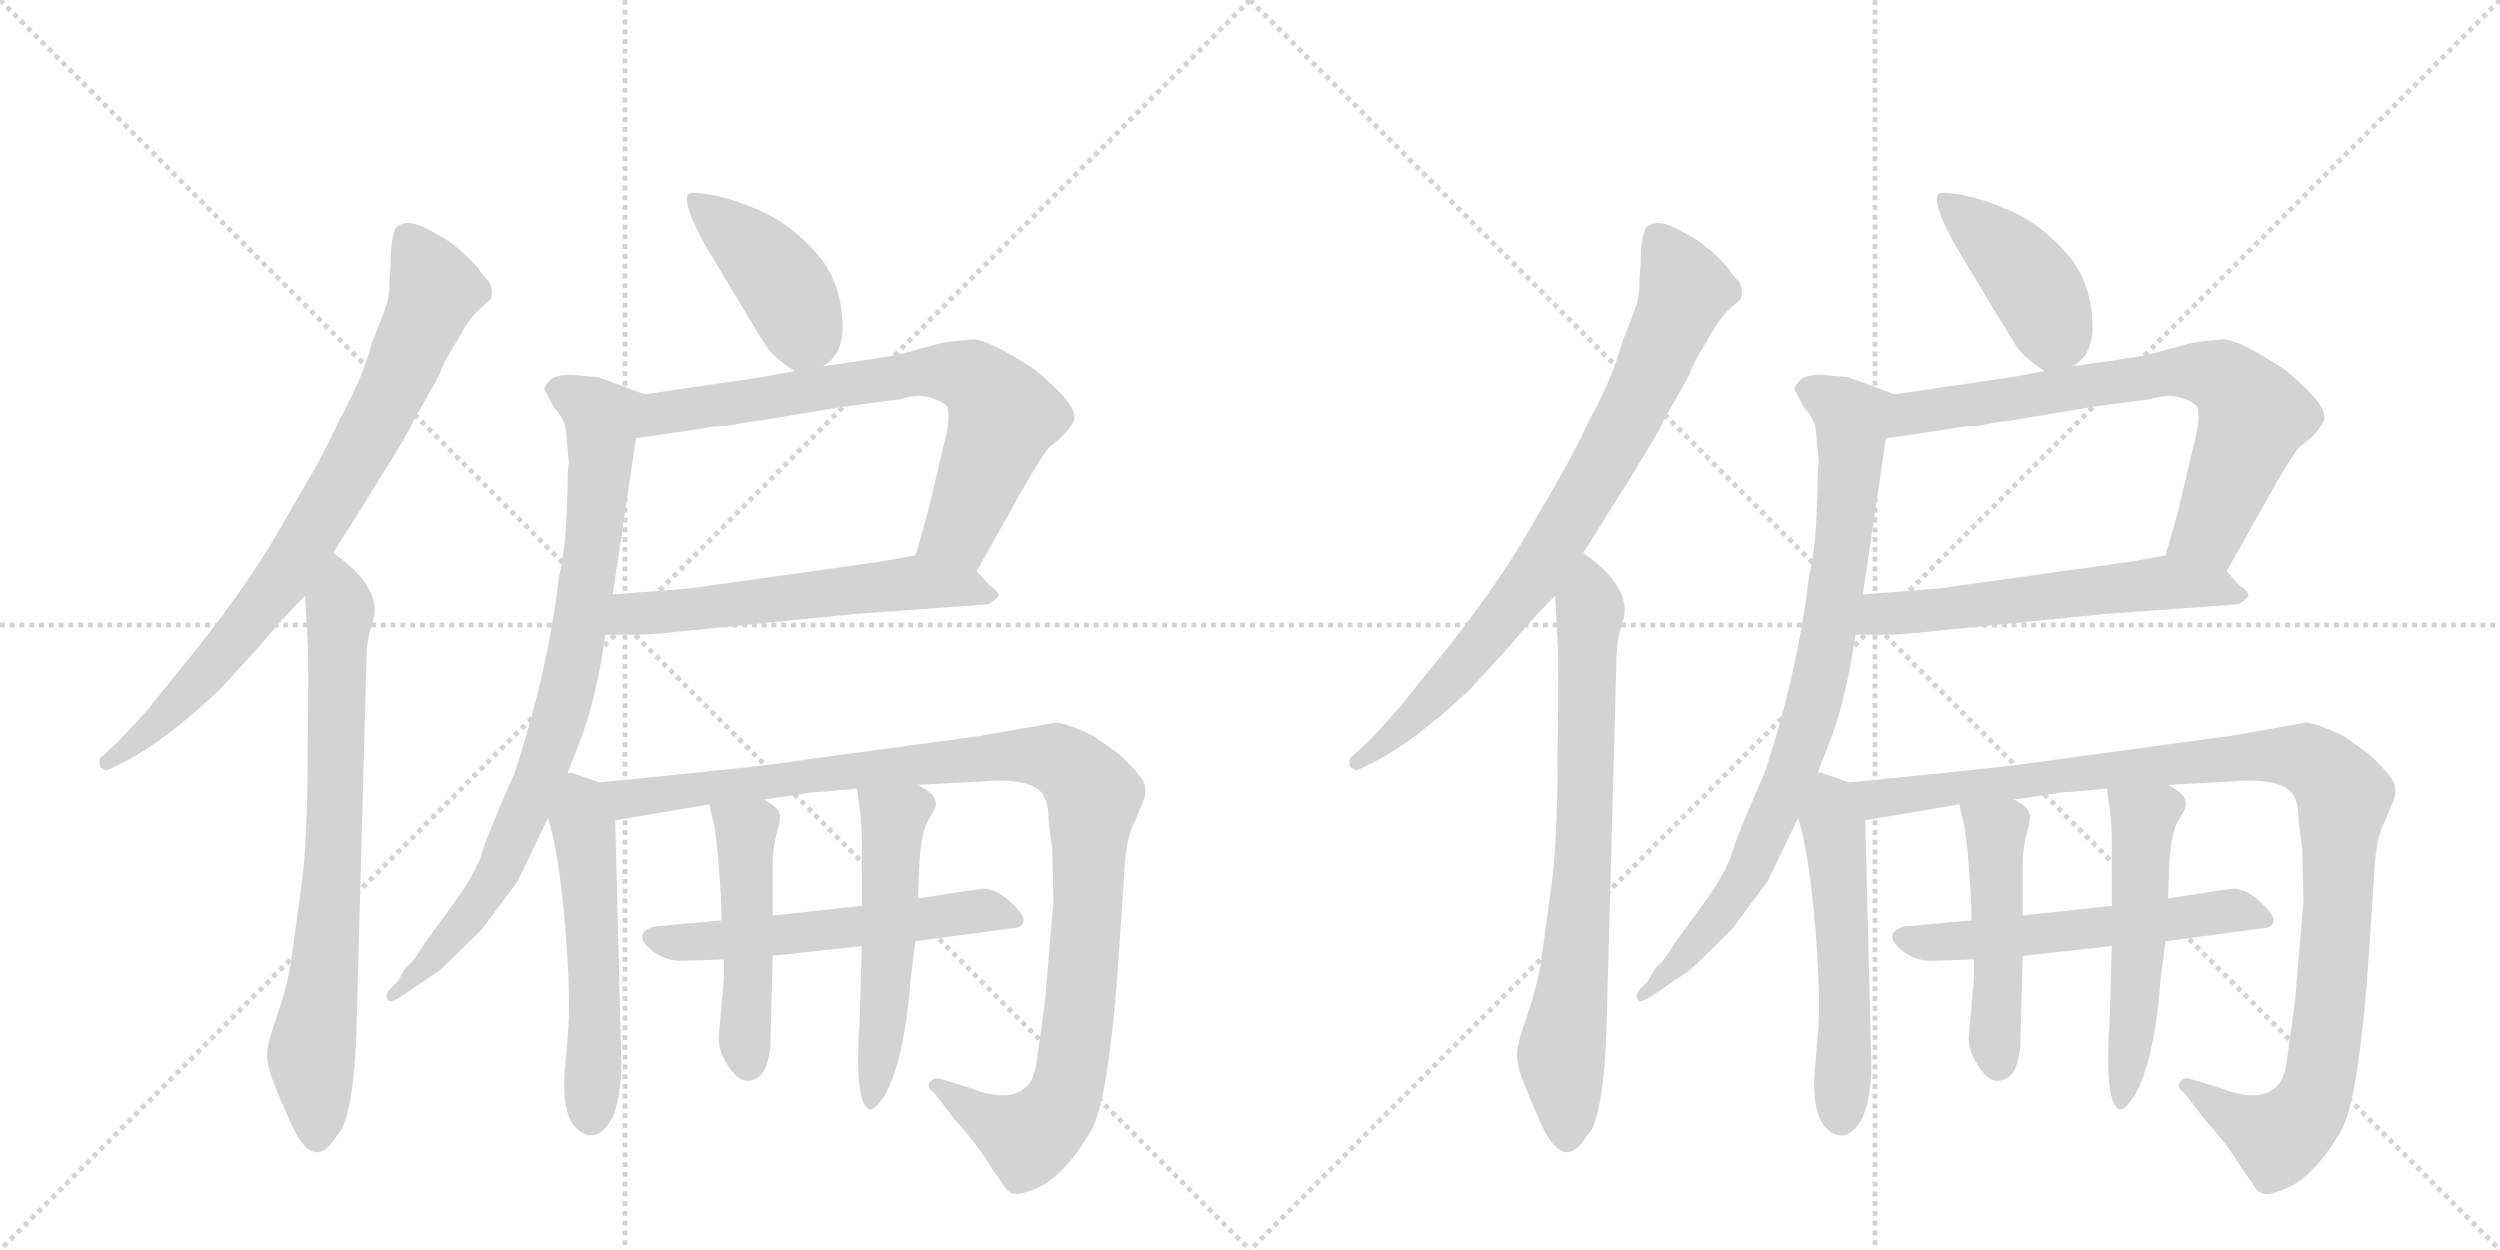 <svg version="1.1" viewBox="0 0 2048 1024" xmlns="http://www.w3.org/2000/svg">
  <g stroke="lightgray" stroke-dasharray="1,1" stroke-width="1" transform="scale(4, 4)">
    <line x1="0" y1="0" x2="256" y2="256"></line>
    <line x1="256" y1="0" x2="0" y2="256"></line>
    <line x1="128" y1="0" x2="128" y2="256"></line>
    <line x1="0" y1="128" x2="256" y2="128"></line>
    <line x1="256" y1="0" x2="512" y2="256"></line>
    <line x1="512" y1="0" x2="256" y2="256"></line>
    <line x1="384" y1="0" x2="384" y2="256"></line>
    <line x1="256" y1="128" x2="512" y2="128"></line>
  </g>
<g transform="scale(1, -1) translate(0, -850)">
   <style type="text/css">
    @keyframes keyframes0 {
      from {
       stroke: black;
       stroke-dashoffset: 778;
       stroke-width: 128;
       }
       72% {
       animation-timing-function: step-end;
       stroke: black;
       stroke-dashoffset: 0;
       stroke-width: 128;
       }
       to {
       stroke: black;
       stroke-width: 1024;
       }
       }
       #make-me-a-hanzi-animation-0 {
         animation: keyframes0 0.883s both;
         animation-delay: 0s;
         animation-timing-function: linear;
       }
    @keyframes keyframes1 {
      from {
       stroke: black;
       stroke-dashoffset: 723;
       stroke-width: 128;
       }
       70% {
       animation-timing-function: step-end;
       stroke: black;
       stroke-dashoffset: 0;
       stroke-width: 128;
       }
       to {
       stroke: black;
       stroke-width: 1024;
       }
       }
       #make-me-a-hanzi-animation-1 {
         animation: keyframes1 0.838s both;
         animation-delay: 0.883s;
         animation-timing-function: linear;
       }
    @keyframes keyframes2 {
      from {
       stroke: black;
       stroke-dashoffset: 409;
       stroke-width: 128;
       }
       57% {
       animation-timing-function: step-end;
       stroke: black;
       stroke-dashoffset: 0;
       stroke-width: 128;
       }
       to {
       stroke: black;
       stroke-width: 1024;
       }
       }
       #make-me-a-hanzi-animation-2 {
         animation: keyframes2 0.583s both;
         animation-delay: 1.722s;
         animation-timing-function: linear;
       }
    @keyframes keyframes3 {
      from {
       stroke: black;
       stroke-dashoffset: 708;
       stroke-width: 128;
       }
       70% {
       animation-timing-function: step-end;
       stroke: black;
       stroke-dashoffset: 0;
       stroke-width: 128;
       }
       to {
       stroke: black;
       stroke-width: 1024;
       }
       }
       #make-me-a-hanzi-animation-3 {
         animation: keyframes3 0.826s both;
         animation-delay: 2.304s;
         animation-timing-function: linear;
       }
    @keyframes keyframes4 {
      from {
       stroke: black;
       stroke-dashoffset: 571;
       stroke-width: 128;
       }
       65% {
       animation-timing-function: step-end;
       stroke: black;
       stroke-dashoffset: 0;
       stroke-width: 128;
       }
       to {
       stroke: black;
       stroke-width: 1024;
       }
       }
       #make-me-a-hanzi-animation-4 {
         animation: keyframes4 0.715s both;
         animation-delay: 3.131s;
         animation-timing-function: linear;
       }
    @keyframes keyframes5 {
      from {
       stroke: black;
       stroke-dashoffset: 816;
       stroke-width: 128;
       }
       73% {
       animation-timing-function: step-end;
       stroke: black;
       stroke-dashoffset: 0;
       stroke-width: 128;
       }
       to {
       stroke: black;
       stroke-width: 1024;
       }
       }
       #make-me-a-hanzi-animation-5 {
         animation: keyframes5 0.914s both;
         animation-delay: 3.845s;
         animation-timing-function: linear;
       }
    @keyframes keyframes6 {
      from {
       stroke: black;
       stroke-dashoffset: 529;
       stroke-width: 128;
       }
       63% {
       animation-timing-function: step-end;
       stroke: black;
       stroke-dashoffset: 0;
       stroke-width: 128;
       }
       to {
       stroke: black;
       stroke-width: 1024;
       }
       }
       #make-me-a-hanzi-animation-6 {
         animation: keyframes6 0.681s both;
         animation-delay: 4.759s;
         animation-timing-function: linear;
       }
    @keyframes keyframes7 {
      from {
       stroke: black;
       stroke-dashoffset: 1052;
       stroke-width: 128;
       }
       77% {
       animation-timing-function: step-end;
       stroke: black;
       stroke-dashoffset: 0;
       stroke-width: 128;
       }
       to {
       stroke: black;
       stroke-width: 1024;
       }
       }
       #make-me-a-hanzi-animation-7 {
         animation: keyframes7 1.106s both;
         animation-delay: 5.44s;
         animation-timing-function: linear;
       }
    @keyframes keyframes8 {
      from {
       stroke: black;
       stroke-dashoffset: 553;
       stroke-width: 128;
       }
       64% {
       animation-timing-function: step-end;
       stroke: black;
       stroke-dashoffset: 0;
       stroke-width: 128;
       }
       to {
       stroke: black;
       stroke-width: 1024;
       }
       }
       #make-me-a-hanzi-animation-8 {
         animation: keyframes8 0.7s both;
         animation-delay: 6.546s;
         animation-timing-function: linear;
       }
    @keyframes keyframes9 {
      from {
       stroke: black;
       stroke-dashoffset: 475;
       stroke-width: 128;
       }
       61% {
       animation-timing-function: step-end;
       stroke: black;
       stroke-dashoffset: 0;
       stroke-width: 128;
       }
       to {
       stroke: black;
       stroke-width: 1024;
       }
       }
       #make-me-a-hanzi-animation-9 {
         animation: keyframes9 0.637s both;
         animation-delay: 7.246s;
         animation-timing-function: linear;
       }
    @keyframes keyframes10 {
      from {
       stroke: black;
       stroke-dashoffset: 519;
       stroke-width: 128;
       }
       63% {
       animation-timing-function: step-end;
       stroke: black;
       stroke-dashoffset: 0;
       stroke-width: 128;
       }
       to {
       stroke: black;
       stroke-width: 1024;
       }
       }
       #make-me-a-hanzi-animation-10 {
         animation: keyframes10 0.672s both;
         animation-delay: 7.882s;
         animation-timing-function: linear;
       }
    @keyframes keyframes11 {
      from {
       stroke: black;
       stroke-dashoffset: 778;
       stroke-width: 128;
       }
       72% {
       animation-timing-function: step-end;
       stroke: black;
       stroke-dashoffset: 0;
       stroke-width: 128;
       }
       to {
       stroke: black;
       stroke-width: 1024;
       }
       }
       #make-me-a-hanzi-animation-11 {
         animation: keyframes11 0.883s both;
         animation-delay: 8.555s;
         animation-timing-function: linear;
       }
    @keyframes keyframes12 {
      from {
       stroke: black;
       stroke-dashoffset: 723;
       stroke-width: 128;
       }
       70% {
       animation-timing-function: step-end;
       stroke: black;
       stroke-dashoffset: 0;
       stroke-width: 128;
       }
       to {
       stroke: black;
       stroke-width: 1024;
       }
       }
       #make-me-a-hanzi-animation-12 {
         animation: keyframes12 0.838s both;
         animation-delay: 9.438s;
         animation-timing-function: linear;
       }
    @keyframes keyframes13 {
      from {
       stroke: black;
       stroke-dashoffset: 409;
       stroke-width: 128;
       }
       57% {
       animation-timing-function: step-end;
       stroke: black;
       stroke-dashoffset: 0;
       stroke-width: 128;
       }
       to {
       stroke: black;
       stroke-width: 1024;
       }
       }
       #make-me-a-hanzi-animation-13 {
         animation: keyframes13 0.583s both;
         animation-delay: 10.276s;
         animation-timing-function: linear;
       }
    @keyframes keyframes14 {
      from {
       stroke: black;
       stroke-dashoffset: 708;
       stroke-width: 128;
       }
       70% {
       animation-timing-function: step-end;
       stroke: black;
       stroke-dashoffset: 0;
       stroke-width: 128;
       }
       to {
       stroke: black;
       stroke-width: 1024;
       }
       }
       #make-me-a-hanzi-animation-14 {
         animation: keyframes14 0.826s both;
         animation-delay: 10.859s;
         animation-timing-function: linear;
       }
    @keyframes keyframes15 {
      from {
       stroke: black;
       stroke-dashoffset: 571;
       stroke-width: 128;
       }
       65% {
       animation-timing-function: step-end;
       stroke: black;
       stroke-dashoffset: 0;
       stroke-width: 128;
       }
       to {
       stroke: black;
       stroke-width: 1024;
       }
       }
       #make-me-a-hanzi-animation-15 {
         animation: keyframes15 0.715s both;
         animation-delay: 11.685s;
         animation-timing-function: linear;
       }
    @keyframes keyframes16 {
      from {
       stroke: black;
       stroke-dashoffset: 816;
       stroke-width: 128;
       }
       73% {
       animation-timing-function: step-end;
       stroke: black;
       stroke-dashoffset: 0;
       stroke-width: 128;
       }
       to {
       stroke: black;
       stroke-width: 1024;
       }
       }
       #make-me-a-hanzi-animation-16 {
         animation: keyframes16 0.914s both;
         animation-delay: 12.4s;
         animation-timing-function: linear;
       }
    @keyframes keyframes17 {
      from {
       stroke: black;
       stroke-dashoffset: 529;
       stroke-width: 128;
       }
       63% {
       animation-timing-function: step-end;
       stroke: black;
       stroke-dashoffset: 0;
       stroke-width: 128;
       }
       to {
       stroke: black;
       stroke-width: 1024;
       }
       }
       #make-me-a-hanzi-animation-17 {
         animation: keyframes17 0.681s both;
         animation-delay: 13.314s;
         animation-timing-function: linear;
       }
    @keyframes keyframes18 {
      from {
       stroke: black;
       stroke-dashoffset: 1052;
       stroke-width: 128;
       }
       77% {
       animation-timing-function: step-end;
       stroke: black;
       stroke-dashoffset: 0;
       stroke-width: 128;
       }
       to {
       stroke: black;
       stroke-width: 1024;
       }
       }
       #make-me-a-hanzi-animation-18 {
         animation: keyframes18 1.106s both;
         animation-delay: 13.995s;
         animation-timing-function: linear;
       }
    @keyframes keyframes19 {
      from {
       stroke: black;
       stroke-dashoffset: 553;
       stroke-width: 128;
       }
       64% {
       animation-timing-function: step-end;
       stroke: black;
       stroke-dashoffset: 0;
       stroke-width: 128;
       }
       to {
       stroke: black;
       stroke-width: 1024;
       }
       }
       #make-me-a-hanzi-animation-19 {
         animation: keyframes19 0.7s both;
         animation-delay: 15.101s;
         animation-timing-function: linear;
       }
    @keyframes keyframes20 {
      from {
       stroke: black;
       stroke-dashoffset: 475;
       stroke-width: 128;
       }
       61% {
       animation-timing-function: step-end;
       stroke: black;
       stroke-dashoffset: 0;
       stroke-width: 128;
       }
       to {
       stroke: black;
       stroke-width: 1024;
       }
       }
       #make-me-a-hanzi-animation-20 {
         animation: keyframes20 0.637s both;
         animation-delay: 15.801s;
         animation-timing-function: linear;
       }
    @keyframes keyframes21 {
      from {
       stroke: black;
       stroke-dashoffset: 519;
       stroke-width: 128;
       }
       63% {
       animation-timing-function: step-end;
       stroke: black;
       stroke-dashoffset: 0;
       stroke-width: 128;
       }
       to {
       stroke: black;
       stroke-width: 1024;
       }
       }
       #make-me-a-hanzi-animation-21 {
         animation: keyframes21 0.672s both;
         animation-delay: 16.437s;
         animation-timing-function: linear;
       }
</style>
<path d="M 273 397 L 305 448 Q 338 501 338 504 L 360 543 Q 364 555 374 570 Q 383 587 391 595 L 402 605 Q 405 615 399 621 Q 394 626 392 630 Q 375 649 360 657 L 351 662 Q 332 672 324 663 Q 320 653 320 634 L 319 620 Q 319 610 318 606 Q 318 602 305 570 Q 297 540 278 506 Q 264 475 238 432 Q 208 377 160 317 L 122 270 Q 101 246 92 238 L 82 229 Q 81 226 82 222 Q 87 218 88 219 L 102 226 Q 134 242 180 285 L 212 320 Q 231 343 250 362 L 273 397 Z" fill="lightgray"></path> 
<path d="M 250 362 L 252 324 Q 253 312 252 233 Q 252 154 246 118 L 238 59 Q 234 38 227 18 Q 220 -2 219 -10 Q 218 -18 221 -28 Q 224 -38 236 -65 Q 254 -109 272 -86 L 280 -75 Q 290 -55 292 6 L 300 302 Q 300 322 303 333 Q 307 344 307 351 Q 306 374 273 397 C 249 415 248 392 250 362 Z" fill="lightgray"></path> 
<path d="M 674 550 Q 692 560 690 587 Q 689 614 675 635 Q 651 666 619 679 Q 588 692 567 692 Q 555 692 576 652 Q 622 575 628 566 Q 634 557 651 546 C 660 540 660 540 674 550 Z" fill="lightgray"></path> 
<path d="M 800 382 L 818 414 Q 854 479 860 484 Q 876 496 880 506 Q 881 514 873 523 Q 866 532 848 547 Q 810 572 797 572 Q 784 571 771 569 L 738 560 Q 725 557 674 550 L 651 546 L 624 541 L 528 527 C 498 523 491 487 521 491 L 576 499 Q 582 501 596 501 Q 615 505 620 505 L 692 517 L 738 523 Q 749 527 760 525 Q 771 522 776 517 Q 779 507 773 485 L 760 430 L 750 395 C 742 366 785 356 800 382 Z" fill="lightgray"></path> 
<path d="M 496 330 L 521 330 Q 534 330 560 333 L 700 347 L 810 355 Q 817 360 818 362 Q 818 366 811 370 L 800 382 C 783 401 780 400 750 395 L 722 390 L 565 368 L 502 363 C 472 361 466 330 496 330 Z" fill="lightgray"></path> 
<path d="M 490 541 L 468 543 Q 456 543 451 539 Q 446 534 446 531 L 454 516 Q 464 506 464 492 L 466 471 Q 465 468 465 449 L 464 426 Q 463 400 458 378 Q 449 301 422 218 Q 398 163 395 152 Q 392 140 376 116 L 347 76 Q 338 61 334 59 Q 331 56 326 46 Q 313 35 318 31 Q 319 27 332 36 L 360 55 Q 370 64 395 89 L 424 128 L 449 180 L 465 217 L 474 240 Q 488 275 496 330 L 502 363 L 521 491 C 525 521 530 526 528 527 L 490 541 Z" fill="lightgray"></path> 
<path d="M 449 180 Q 458 151 463 91 Q 468 31 465 0 L 463 -23 Q 459 -64 474 -76 Q 490 -88 502 -65 Q 509 -48 509 -21 L 504 178 C 503 205 503 205 491 209 L 468 217 L 465 217 C 437 224 441 209 449 180 Z" fill="lightgray"></path> 
<path d="M 504 178 L 581 191 L 626 195 L 666 201 Q 672 201 702 204 L 752 207 L 806 210 Q 847 213 855 198 Q 859 192 859 177 L 862 154 L 863 112 L 856 29 L 850 -14 Q 848 -34 841 -40 Q 827 -54 794 -41 L 771 -34 Q 766 -32 762 -36 Q 758 -40 766 -46 L 782 -67 Q 802 -89 813 -108 L 821 -119 Q 824 -125 828 -127 Q 832 -130 845 -125 Q 870 -117 894 -76 Q 907 -53 915 46 L 921 134 Q 922 163 930 178 L 937 195 Q 939 200 938 206 Q 938 212 917 232 L 896 247 Q 873 258 865 258 L 802 247 L 662 228 Q 638 224 570 217 L 491 209 C 461 206 474 173 504 178 Z" fill="lightgray"></path> 
<path d="M 591 96 L 536 91 Q 519 86 531 74 Q 544 62 560 63 L 593 64 L 633 67 L 706 75 L 750 79 L 833 90 Q 845 94 831 108 Q 817 122 806 122 Q 796 121 752 114 L 706 108 L 633 100 L 591 96 Z" fill="lightgray"></path> 
<path d="M 581 191 L 585 174 Q 586 170 588 151 L 590 124 Q 591 113 591 96 L 593 64 L 593 48 L 589 3 Q 588 -6 592 -15 Q 607 -46 624 -30 Q 629 -24 631 -8 L 633 67 L 633 100 L 633 142 Q 633 154 636 166 Q 639 177 639 181 Q 639 185 635 189 Q 633 191 626 195 C 600 211 574 220 581 191 Z" fill="lightgray"></path> 
<path d="M 706 75 L 704 7 Q 703 6 703 -25 Q 704 -57 713 -59 Q 717 -59 725 -47 Q 741 -18 746 48 L 750 79 L 752 114 L 753 139 Q 754 166 760 177 Q 766 187 766 188 Q 770 198 752 207 C 726 223 698 234 702 204 L 704 189 Q 705 186 706 165 L 706 108 L 706 75 Z" fill="lightgray"></path> 
<path d="M 1297 397 L 1329 448 Q 1362 501 1362 504 L 1384 543 Q 1388 555 1398 570 Q 1407 587 1415 595 L 1426 605 Q 1429 615 1423 621 Q 1418 626 1416 630 Q 1399 649 1384 657 L 1375 662 Q 1356 672 1348 663 Q 1344 653 1344 634 L 1343 620 Q 1343 610 1342 606 Q 1342 602 1329 570 Q 1321 540 1302 506 Q 1288 475 1262 432 Q 1232 377 1184 317 L 1146 270 Q 1125 246 1116 238 L 1106 229 Q 1105 226 1106 222 Q 1111 218 1112 219 L 1126 226 Q 1158 242 1204 285 L 1236 320 Q 1255 343 1274 362 L 1297 397 Z" fill="lightgray"></path> 
<path d="M 1274 362 L 1276 324 Q 1277 312 1276 233 Q 1276 154 1270 118 L 1262 59 Q 1258 38 1251 18 Q 1244 -2 1243 -10 Q 1242 -18 1245 -28 Q 1248 -38 1260 -65 Q 1278 -109 1296 -86 L 1304 -75 Q 1314 -55 1316 6 L 1324 302 Q 1324 322 1327 333 Q 1331 344 1331 351 Q 1330 374 1297 397 C 1273 415 1272 392 1274 362 Z" fill="lightgray"></path> 
<path d="M 1698 550 Q 1716 560 1714 587 Q 1713 614 1699 635 Q 1675 666 1643 679 Q 1612 692 1591 692 Q 1579 692 1600 652 Q 1646 575 1652 566 Q 1658 557 1675 546 C 1684 540 1684 540 1698 550 Z" fill="lightgray"></path> 
<path d="M 1824 382 L 1842 414 Q 1878 479 1884 484 Q 1900 496 1904 506 Q 1905 514 1897 523 Q 1890 532 1872 547 Q 1834 572 1821 572 Q 1808 571 1795 569 L 1762 560 Q 1749 557 1698 550 L 1675 546 L 1648 541 L 1552 527 C 1522 523 1515 487 1545 491 L 1600 499 Q 1606 501 1620 501 Q 1639 505 1644 505 L 1716 517 L 1762 523 Q 1773 527 1784 525 Q 1795 522 1800 517 Q 1803 507 1797 485 L 1784 430 L 1774 395 C 1766 366 1809 356 1824 382 Z" fill="lightgray"></path> 
<path d="M 1520 330 L 1545 330 Q 1558 330 1584 333 L 1724 347 L 1834 355 Q 1841 360 1842 362 Q 1842 366 1835 370 L 1824 382 C 1807 401 1804 400 1774 395 L 1746 390 L 1589 368 L 1526 363 C 1496 361 1490 330 1520 330 Z" fill="lightgray"></path> 
<path d="M 1514 541 L 1492 543 Q 1480 543 1475 539 Q 1470 534 1470 531 L 1478 516 Q 1488 506 1488 492 L 1490 471 Q 1489 468 1489 449 L 1488 426 Q 1487 400 1482 378 Q 1473 301 1446 218 Q 1422 163 1419 152 Q 1416 140 1400 116 L 1371 76 Q 1362 61 1358 59 Q 1355 56 1350 46 Q 1337 35 1342 31 Q 1343 27 1356 36 L 1384 55 Q 1394 64 1419 89 L 1448 128 L 1473 180 L 1489 217 L 1498 240 Q 1512 275 1520 330 L 1526 363 L 1545 491 C 1549 521 1554 526 1552 527 L 1514 541 Z" fill="lightgray"></path> 
<path d="M 1473 180 Q 1482 151 1487 91 Q 1492 31 1489 0 L 1487 -23 Q 1483 -64 1498 -76 Q 1514 -88 1526 -65 Q 1533 -48 1533 -21 L 1528 178 C 1527 205 1527 205 1515 209 L 1492 217 L 1489 217 C 1461 224 1465 209 1473 180 Z" fill="lightgray"></path> 
<path d="M 1528 178 L 1605 191 L 1650 195 L 1690 201 Q 1696 201 1726 204 L 1776 207 L 1830 210 Q 1871 213 1879 198 Q 1883 192 1883 177 L 1886 154 L 1887 112 L 1880 29 L 1874 -14 Q 1872 -34 1865 -40 Q 1851 -54 1818 -41 L 1795 -34 Q 1790 -32 1786 -36 Q 1782 -40 1790 -46 L 1806 -67 Q 1826 -89 1837 -108 L 1845 -119 Q 1848 -125 1852 -127 Q 1856 -130 1869 -125 Q 1894 -117 1918 -76 Q 1931 -53 1939 46 L 1945 134 Q 1946 163 1954 178 L 1961 195 Q 1963 200 1962 206 Q 1962 212 1941 232 L 1920 247 Q 1897 258 1889 258 L 1826 247 L 1686 228 Q 1662 224 1594 217 L 1515 209 C 1485 206 1498 173 1528 178 Z" fill="lightgray"></path> 
<path d="M 1615 96 L 1560 91 Q 1543 86 1555 74 Q 1568 62 1584 63 L 1617 64 L 1657 67 L 1730 75 L 1774 79 L 1857 90 Q 1869 94 1855 108 Q 1841 122 1830 122 Q 1820 121 1776 114 L 1730 108 L 1657 100 L 1615 96 Z" fill="lightgray"></path> 
<path d="M 1605 191 L 1609 174 Q 1610 170 1612 151 L 1614 124 Q 1615 113 1615 96 L 1617 64 L 1617 48 L 1613 3 Q 1612 -6 1616 -15 Q 1631 -46 1648 -30 Q 1653 -24 1655 -8 L 1657 67 L 1657 100 L 1657 142 Q 1657 154 1660 166 Q 1663 177 1663 181 Q 1663 185 1659 189 Q 1657 191 1650 195 C 1624 211 1598 220 1605 191 Z" fill="lightgray"></path> 
<path d="M 1730 75 L 1728 7 Q 1727 6 1727 -25 Q 1728 -57 1737 -59 Q 1741 -59 1749 -47 Q 1765 -18 1770 48 L 1774 79 L 1776 114 L 1777 139 Q 1778 166 1784 177 Q 1790 187 1790 188 Q 1794 198 1776 207 C 1750 223 1722 234 1726 204 L 1728 189 Q 1729 186 1730 165 L 1730 108 L 1730 75 Z" fill="lightgray"></path> 
      <clipPath id="make-me-a-hanzi-clip-0">
      <path d="M 273 397 L 305 448 Q 338 501 338 504 L 360 543 Q 364 555 374 570 Q 383 587 391 595 L 402 605 Q 405 615 399 621 Q 394 626 392 630 Q 375 649 360 657 L 351 662 Q 332 672 324 663 Q 320 653 320 634 L 319 620 Q 319 610 318 606 Q 318 602 305 570 Q 297 540 278 506 Q 264 475 238 432 Q 208 377 160 317 L 122 270 Q 101 246 92 238 L 82 229 Q 81 226 82 222 Q 87 218 88 219 L 102 226 Q 134 242 180 285 L 212 320 Q 231 343 250 362 L 273 397 Z" fill="lightgray"></path>
      </clipPath>
      <path clip-path="url(#make-me-a-hanzi-clip-0)" d="M 334 654 L 355 610 L 290 470 L 235 380 L 183 315 L 121 250 L 88 226 " fill="none" id="make-me-a-hanzi-animation-0" stroke-dasharray="650 1300" stroke-linecap="round"></path>

      <clipPath id="make-me-a-hanzi-clip-1">
      <path d="M 250 362 L 252 324 Q 253 312 252 233 Q 252 154 246 118 L 238 59 Q 234 38 227 18 Q 220 -2 219 -10 Q 218 -18 221 -28 Q 224 -38 236 -65 Q 254 -109 272 -86 L 280 -75 Q 290 -55 292 6 L 300 302 Q 300 322 303 333 Q 307 344 307 351 Q 306 374 273 397 C 249 415 248 392 250 362 Z" fill="lightgray"></path>
      </clipPath>
      <path clip-path="url(#make-me-a-hanzi-clip-1)" d="M 276 386 L 273 139 L 255 -16 L 260 -80 " fill="none" id="make-me-a-hanzi-animation-1" stroke-dasharray="595 1190" stroke-linecap="round"></path>

      <clipPath id="make-me-a-hanzi-clip-2">
      <path d="M 674 550 Q 692 560 690 587 Q 689 614 675 635 Q 651 666 619 679 Q 588 692 567 692 Q 555 692 576 652 Q 622 575 628 566 Q 634 557 651 546 C 660 540 660 540 674 550 Z" fill="lightgray"></path>
      </clipPath>
      <path clip-path="url(#make-me-a-hanzi-clip-2)" d="M 572 683 L 642 617 L 659 579 L 654 565 " fill="none" id="make-me-a-hanzi-animation-2" stroke-dasharray="281 562" stroke-linecap="round"></path>

      <clipPath id="make-me-a-hanzi-clip-3">
      <path d="M 800 382 L 818 414 Q 854 479 860 484 Q 876 496 880 506 Q 881 514 873 523 Q 866 532 848 547 Q 810 572 797 572 Q 784 571 771 569 L 738 560 Q 725 557 674 550 L 651 546 L 624 541 L 528 527 C 498 523 491 487 521 491 L 576 499 Q 582 501 596 501 Q 615 505 620 505 L 692 517 L 738 523 Q 749 527 760 525 Q 771 522 776 517 Q 779 507 773 485 L 760 430 L 750 395 C 742 366 785 356 800 382 Z" fill="lightgray"></path>
      </clipPath>
      <path clip-path="url(#make-me-a-hanzi-clip-3)" d="M 527 496 L 543 512 L 578 518 L 760 546 L 795 541 L 822 510 L 786 416 L 758 399 " fill="none" id="make-me-a-hanzi-animation-3" stroke-dasharray="580 1160" stroke-linecap="round"></path>

      <clipPath id="make-me-a-hanzi-clip-4">
      <path d="M 496 330 L 521 330 Q 534 330 560 333 L 700 347 L 810 355 Q 817 360 818 362 Q 818 366 811 370 L 800 382 C 783 401 780 400 750 395 L 722 390 L 565 368 L 502 363 C 472 361 466 330 496 330 Z" fill="lightgray"></path>
      </clipPath>
      <path clip-path="url(#make-me-a-hanzi-clip-4)" d="M 502 335 L 517 347 L 747 373 L 811 363 " fill="none" id="make-me-a-hanzi-animation-4" stroke-dasharray="443 886" stroke-linecap="round"></path>

      <clipPath id="make-me-a-hanzi-clip-5">
      <path d="M 490 541 L 468 543 Q 456 543 451 539 Q 446 534 446 531 L 454 516 Q 464 506 464 492 L 466 471 Q 465 468 465 449 L 464 426 Q 463 400 458 378 Q 449 301 422 218 Q 398 163 395 152 Q 392 140 376 116 L 347 76 Q 338 61 334 59 Q 331 56 326 46 Q 313 35 318 31 Q 319 27 332 36 L 360 55 Q 370 64 395 89 L 424 128 L 449 180 L 465 217 L 474 240 Q 488 275 496 330 L 502 363 L 521 491 C 525 521 530 526 528 527 L 490 541 Z" fill="lightgray"></path>
      </clipPath>
      <path clip-path="url(#make-me-a-hanzi-clip-5)" d="M 455 531 L 482 518 L 493 503 L 487 416 L 463 279 L 407 133 L 325 34 " fill="none" id="make-me-a-hanzi-animation-5" stroke-dasharray="688 1376" stroke-linecap="round"></path>

      <clipPath id="make-me-a-hanzi-clip-6">
      <path d="M 449 180 Q 458 151 463 91 Q 468 31 465 0 L 463 -23 Q 459 -64 474 -76 Q 490 -88 502 -65 Q 509 -48 509 -21 L 504 178 C 503 205 503 205 491 209 L 468 217 L 465 217 C 437 224 441 209 449 180 Z" fill="lightgray"></path>
      </clipPath>
      <path clip-path="url(#make-me-a-hanzi-clip-6)" d="M 467 209 L 477 185 L 484 109 L 485 -62 " fill="none" id="make-me-a-hanzi-animation-6" stroke-dasharray="401 802" stroke-linecap="round"></path>

      <clipPath id="make-me-a-hanzi-clip-7">
      <path d="M 504 178 L 581 191 L 626 195 L 666 201 Q 672 201 702 204 L 752 207 L 806 210 Q 847 213 855 198 Q 859 192 859 177 L 862 154 L 863 112 L 856 29 L 850 -14 Q 848 -34 841 -40 Q 827 -54 794 -41 L 771 -34 Q 766 -32 762 -36 Q 758 -40 766 -46 L 782 -67 Q 802 -89 813 -108 L 821 -119 Q 824 -125 828 -127 Q 832 -130 845 -125 Q 870 -117 894 -76 Q 907 -53 915 46 L 921 134 Q 922 163 930 178 L 937 195 Q 939 200 938 206 Q 938 212 917 232 L 896 247 Q 873 258 865 258 L 802 247 L 662 228 Q 638 224 570 217 L 491 209 C 461 206 474 173 504 178 Z" fill="lightgray"></path>
      </clipPath>
      <path clip-path="url(#make-me-a-hanzi-clip-7)" d="M 499 206 L 508 198 L 525 196 L 582 207 L 845 232 L 867 228 L 882 217 L 896 197 L 887 37 L 873 -47 L 862 -66 L 842 -83 L 768 -40 " fill="none" id="make-me-a-hanzi-animation-7" stroke-dasharray="924 1848" stroke-linecap="round"></path>

      <clipPath id="make-me-a-hanzi-clip-8">
      <path d="M 591 96 L 536 91 Q 519 86 531 74 Q 544 62 560 63 L 593 64 L 633 67 L 706 75 L 750 79 L 833 90 Q 845 94 831 108 Q 817 122 806 122 Q 796 121 752 114 L 706 108 L 633 100 L 591 96 Z" fill="lightgray"></path>
      </clipPath>
      <path clip-path="url(#make-me-a-hanzi-clip-8)" d="M 535 82 L 554 77 L 625 82 L 805 104 L 829 99 " fill="none" id="make-me-a-hanzi-animation-8" stroke-dasharray="425 850" stroke-linecap="round"></path>

      <clipPath id="make-me-a-hanzi-clip-9">
      <path d="M 581 191 L 585 174 Q 586 170 588 151 L 590 124 Q 591 113 591 96 L 593 64 L 593 48 L 589 3 Q 588 -6 592 -15 Q 607 -46 624 -30 Q 629 -24 631 -8 L 633 67 L 633 100 L 633 142 Q 633 154 636 166 Q 639 177 639 181 Q 639 185 635 189 Q 633 191 626 195 C 600 211 574 220 581 191 Z" fill="lightgray"></path>
      </clipPath>
      <path clip-path="url(#make-me-a-hanzi-clip-9)" d="M 589 188 L 611 169 L 613 -21 " fill="none" id="make-me-a-hanzi-animation-9" stroke-dasharray="347 694" stroke-linecap="round"></path>

      <clipPath id="make-me-a-hanzi-clip-10">
      <path d="M 706 75 L 704 7 Q 703 6 703 -25 Q 704 -57 713 -59 Q 717 -59 725 -47 Q 741 -18 746 48 L 750 79 L 752 114 L 753 139 Q 754 166 760 177 Q 766 187 766 188 Q 770 198 752 207 C 726 223 698 234 702 204 L 704 189 Q 705 186 706 165 L 706 108 L 706 75 Z" fill="lightgray"></path>
      </clipPath>
      <path clip-path="url(#make-me-a-hanzi-clip-10)" d="M 709 197 L 732 179 L 725 24 L 713 -54 " fill="none" id="make-me-a-hanzi-animation-10" stroke-dasharray="391 782" stroke-linecap="round"></path>

      <clipPath id="make-me-a-hanzi-clip-11">
      <path d="M 1297 397 L 1329 448 Q 1362 501 1362 504 L 1384 543 Q 1388 555 1398 570 Q 1407 587 1415 595 L 1426 605 Q 1429 615 1423 621 Q 1418 626 1416 630 Q 1399 649 1384 657 L 1375 662 Q 1356 672 1348 663 Q 1344 653 1344 634 L 1343 620 Q 1343 610 1342 606 Q 1342 602 1329 570 Q 1321 540 1302 506 Q 1288 475 1262 432 Q 1232 377 1184 317 L 1146 270 Q 1125 246 1116 238 L 1106 229 Q 1105 226 1106 222 Q 1111 218 1112 219 L 1126 226 Q 1158 242 1204 285 L 1236 320 Q 1255 343 1274 362 L 1297 397 Z" fill="lightgray"></path>
      </clipPath>
      <path clip-path="url(#make-me-a-hanzi-clip-11)" d="M 1358 654 L 1379 610 L 1314 470 L 1259 380 L 1207 315 L 1145 250 L 1112 226 " fill="none" id="make-me-a-hanzi-animation-11" stroke-dasharray="650 1300" stroke-linecap="round"></path>

      <clipPath id="make-me-a-hanzi-clip-12">
      <path d="M 1274 362 L 1276 324 Q 1277 312 1276 233 Q 1276 154 1270 118 L 1262 59 Q 1258 38 1251 18 Q 1244 -2 1243 -10 Q 1242 -18 1245 -28 Q 1248 -38 1260 -65 Q 1278 -109 1296 -86 L 1304 -75 Q 1314 -55 1316 6 L 1324 302 Q 1324 322 1327 333 Q 1331 344 1331 351 Q 1330 374 1297 397 C 1273 415 1272 392 1274 362 Z" fill="lightgray"></path>
      </clipPath>
      <path clip-path="url(#make-me-a-hanzi-clip-12)" d="M 1300 386 L 1297 139 L 1279 -16 L 1284 -80 " fill="none" id="make-me-a-hanzi-animation-12" stroke-dasharray="595 1190" stroke-linecap="round"></path>

      <clipPath id="make-me-a-hanzi-clip-13">
      <path d="M 1698 550 Q 1716 560 1714 587 Q 1713 614 1699 635 Q 1675 666 1643 679 Q 1612 692 1591 692 Q 1579 692 1600 652 Q 1646 575 1652 566 Q 1658 557 1675 546 C 1684 540 1684 540 1698 550 Z" fill="lightgray"></path>
      </clipPath>
      <path clip-path="url(#make-me-a-hanzi-clip-13)" d="M 1596 683 L 1666 617 L 1683 579 L 1678 565 " fill="none" id="make-me-a-hanzi-animation-13" stroke-dasharray="281 562" stroke-linecap="round"></path>

      <clipPath id="make-me-a-hanzi-clip-14">
      <path d="M 1824 382 L 1842 414 Q 1878 479 1884 484 Q 1900 496 1904 506 Q 1905 514 1897 523 Q 1890 532 1872 547 Q 1834 572 1821 572 Q 1808 571 1795 569 L 1762 560 Q 1749 557 1698 550 L 1675 546 L 1648 541 L 1552 527 C 1522 523 1515 487 1545 491 L 1600 499 Q 1606 501 1620 501 Q 1639 505 1644 505 L 1716 517 L 1762 523 Q 1773 527 1784 525 Q 1795 522 1800 517 Q 1803 507 1797 485 L 1784 430 L 1774 395 C 1766 366 1809 356 1824 382 Z" fill="lightgray"></path>
      </clipPath>
      <path clip-path="url(#make-me-a-hanzi-clip-14)" d="M 1551 496 L 1567 512 L 1602 518 L 1784 546 L 1819 541 L 1846 510 L 1810 416 L 1782 399 " fill="none" id="make-me-a-hanzi-animation-14" stroke-dasharray="580 1160" stroke-linecap="round"></path>

      <clipPath id="make-me-a-hanzi-clip-15">
      <path d="M 1520 330 L 1545 330 Q 1558 330 1584 333 L 1724 347 L 1834 355 Q 1841 360 1842 362 Q 1842 366 1835 370 L 1824 382 C 1807 401 1804 400 1774 395 L 1746 390 L 1589 368 L 1526 363 C 1496 361 1490 330 1520 330 Z" fill="lightgray"></path>
      </clipPath>
      <path clip-path="url(#make-me-a-hanzi-clip-15)" d="M 1526 335 L 1541 347 L 1771 373 L 1835 363 " fill="none" id="make-me-a-hanzi-animation-15" stroke-dasharray="443 886" stroke-linecap="round"></path>

      <clipPath id="make-me-a-hanzi-clip-16">
      <path d="M 1514 541 L 1492 543 Q 1480 543 1475 539 Q 1470 534 1470 531 L 1478 516 Q 1488 506 1488 492 L 1490 471 Q 1489 468 1489 449 L 1488 426 Q 1487 400 1482 378 Q 1473 301 1446 218 Q 1422 163 1419 152 Q 1416 140 1400 116 L 1371 76 Q 1362 61 1358 59 Q 1355 56 1350 46 Q 1337 35 1342 31 Q 1343 27 1356 36 L 1384 55 Q 1394 64 1419 89 L 1448 128 L 1473 180 L 1489 217 L 1498 240 Q 1512 275 1520 330 L 1526 363 L 1545 491 C 1549 521 1554 526 1552 527 L 1514 541 Z" fill="lightgray"></path>
      </clipPath>
      <path clip-path="url(#make-me-a-hanzi-clip-16)" d="M 1479 531 L 1506 518 L 1517 503 L 1511 416 L 1487 279 L 1431 133 L 1349 34 " fill="none" id="make-me-a-hanzi-animation-16" stroke-dasharray="688 1376" stroke-linecap="round"></path>

      <clipPath id="make-me-a-hanzi-clip-17">
      <path d="M 1473 180 Q 1482 151 1487 91 Q 1492 31 1489 0 L 1487 -23 Q 1483 -64 1498 -76 Q 1514 -88 1526 -65 Q 1533 -48 1533 -21 L 1528 178 C 1527 205 1527 205 1515 209 L 1492 217 L 1489 217 C 1461 224 1465 209 1473 180 Z" fill="lightgray"></path>
      </clipPath>
      <path clip-path="url(#make-me-a-hanzi-clip-17)" d="M 1491 209 L 1501 185 L 1508 109 L 1509 -62 " fill="none" id="make-me-a-hanzi-animation-17" stroke-dasharray="401 802" stroke-linecap="round"></path>

      <clipPath id="make-me-a-hanzi-clip-18">
      <path d="M 1528 178 L 1605 191 L 1650 195 L 1690 201 Q 1696 201 1726 204 L 1776 207 L 1830 210 Q 1871 213 1879 198 Q 1883 192 1883 177 L 1886 154 L 1887 112 L 1880 29 L 1874 -14 Q 1872 -34 1865 -40 Q 1851 -54 1818 -41 L 1795 -34 Q 1790 -32 1786 -36 Q 1782 -40 1790 -46 L 1806 -67 Q 1826 -89 1837 -108 L 1845 -119 Q 1848 -125 1852 -127 Q 1856 -130 1869 -125 Q 1894 -117 1918 -76 Q 1931 -53 1939 46 L 1945 134 Q 1946 163 1954 178 L 1961 195 Q 1963 200 1962 206 Q 1962 212 1941 232 L 1920 247 Q 1897 258 1889 258 L 1826 247 L 1686 228 Q 1662 224 1594 217 L 1515 209 C 1485 206 1498 173 1528 178 Z" fill="lightgray"></path>
      </clipPath>
      <path clip-path="url(#make-me-a-hanzi-clip-18)" d="M 1523 206 L 1532 198 L 1549 196 L 1606 207 L 1869 232 L 1891 228 L 1906 217 L 1920 197 L 1911 37 L 1897 -47 L 1886 -66 L 1866 -83 L 1792 -40 " fill="none" id="make-me-a-hanzi-animation-18" stroke-dasharray="924 1848" stroke-linecap="round"></path>

      <clipPath id="make-me-a-hanzi-clip-19">
      <path d="M 1615 96 L 1560 91 Q 1543 86 1555 74 Q 1568 62 1584 63 L 1617 64 L 1657 67 L 1730 75 L 1774 79 L 1857 90 Q 1869 94 1855 108 Q 1841 122 1830 122 Q 1820 121 1776 114 L 1730 108 L 1657 100 L 1615 96 Z" fill="lightgray"></path>
      </clipPath>
      <path clip-path="url(#make-me-a-hanzi-clip-19)" d="M 1559 82 L 1578 77 L 1649 82 L 1829 104 L 1853 99 " fill="none" id="make-me-a-hanzi-animation-19" stroke-dasharray="425 850" stroke-linecap="round"></path>

      <clipPath id="make-me-a-hanzi-clip-20">
      <path d="M 1605 191 L 1609 174 Q 1610 170 1612 151 L 1614 124 Q 1615 113 1615 96 L 1617 64 L 1617 48 L 1613 3 Q 1612 -6 1616 -15 Q 1631 -46 1648 -30 Q 1653 -24 1655 -8 L 1657 67 L 1657 100 L 1657 142 Q 1657 154 1660 166 Q 1663 177 1663 181 Q 1663 185 1659 189 Q 1657 191 1650 195 C 1624 211 1598 220 1605 191 Z" fill="lightgray"></path>
      </clipPath>
      <path clip-path="url(#make-me-a-hanzi-clip-20)" d="M 1613 188 L 1635 169 L 1637 -21 " fill="none" id="make-me-a-hanzi-animation-20" stroke-dasharray="347 694" stroke-linecap="round"></path>

      <clipPath id="make-me-a-hanzi-clip-21">
      <path d="M 1730 75 L 1728 7 Q 1727 6 1727 -25 Q 1728 -57 1737 -59 Q 1741 -59 1749 -47 Q 1765 -18 1770 48 L 1774 79 L 1776 114 L 1777 139 Q 1778 166 1784 177 Q 1790 187 1790 188 Q 1794 198 1776 207 C 1750 223 1722 234 1726 204 L 1728 189 Q 1729 186 1730 165 L 1730 108 L 1730 75 Z" fill="lightgray"></path>
      </clipPath>
      <path clip-path="url(#make-me-a-hanzi-clip-21)" d="M 1733 197 L 1756 179 L 1749 24 L 1737 -54 " fill="none" id="make-me-a-hanzi-animation-21" stroke-dasharray="391 782" stroke-linecap="round"></path>

</g>
</svg>
